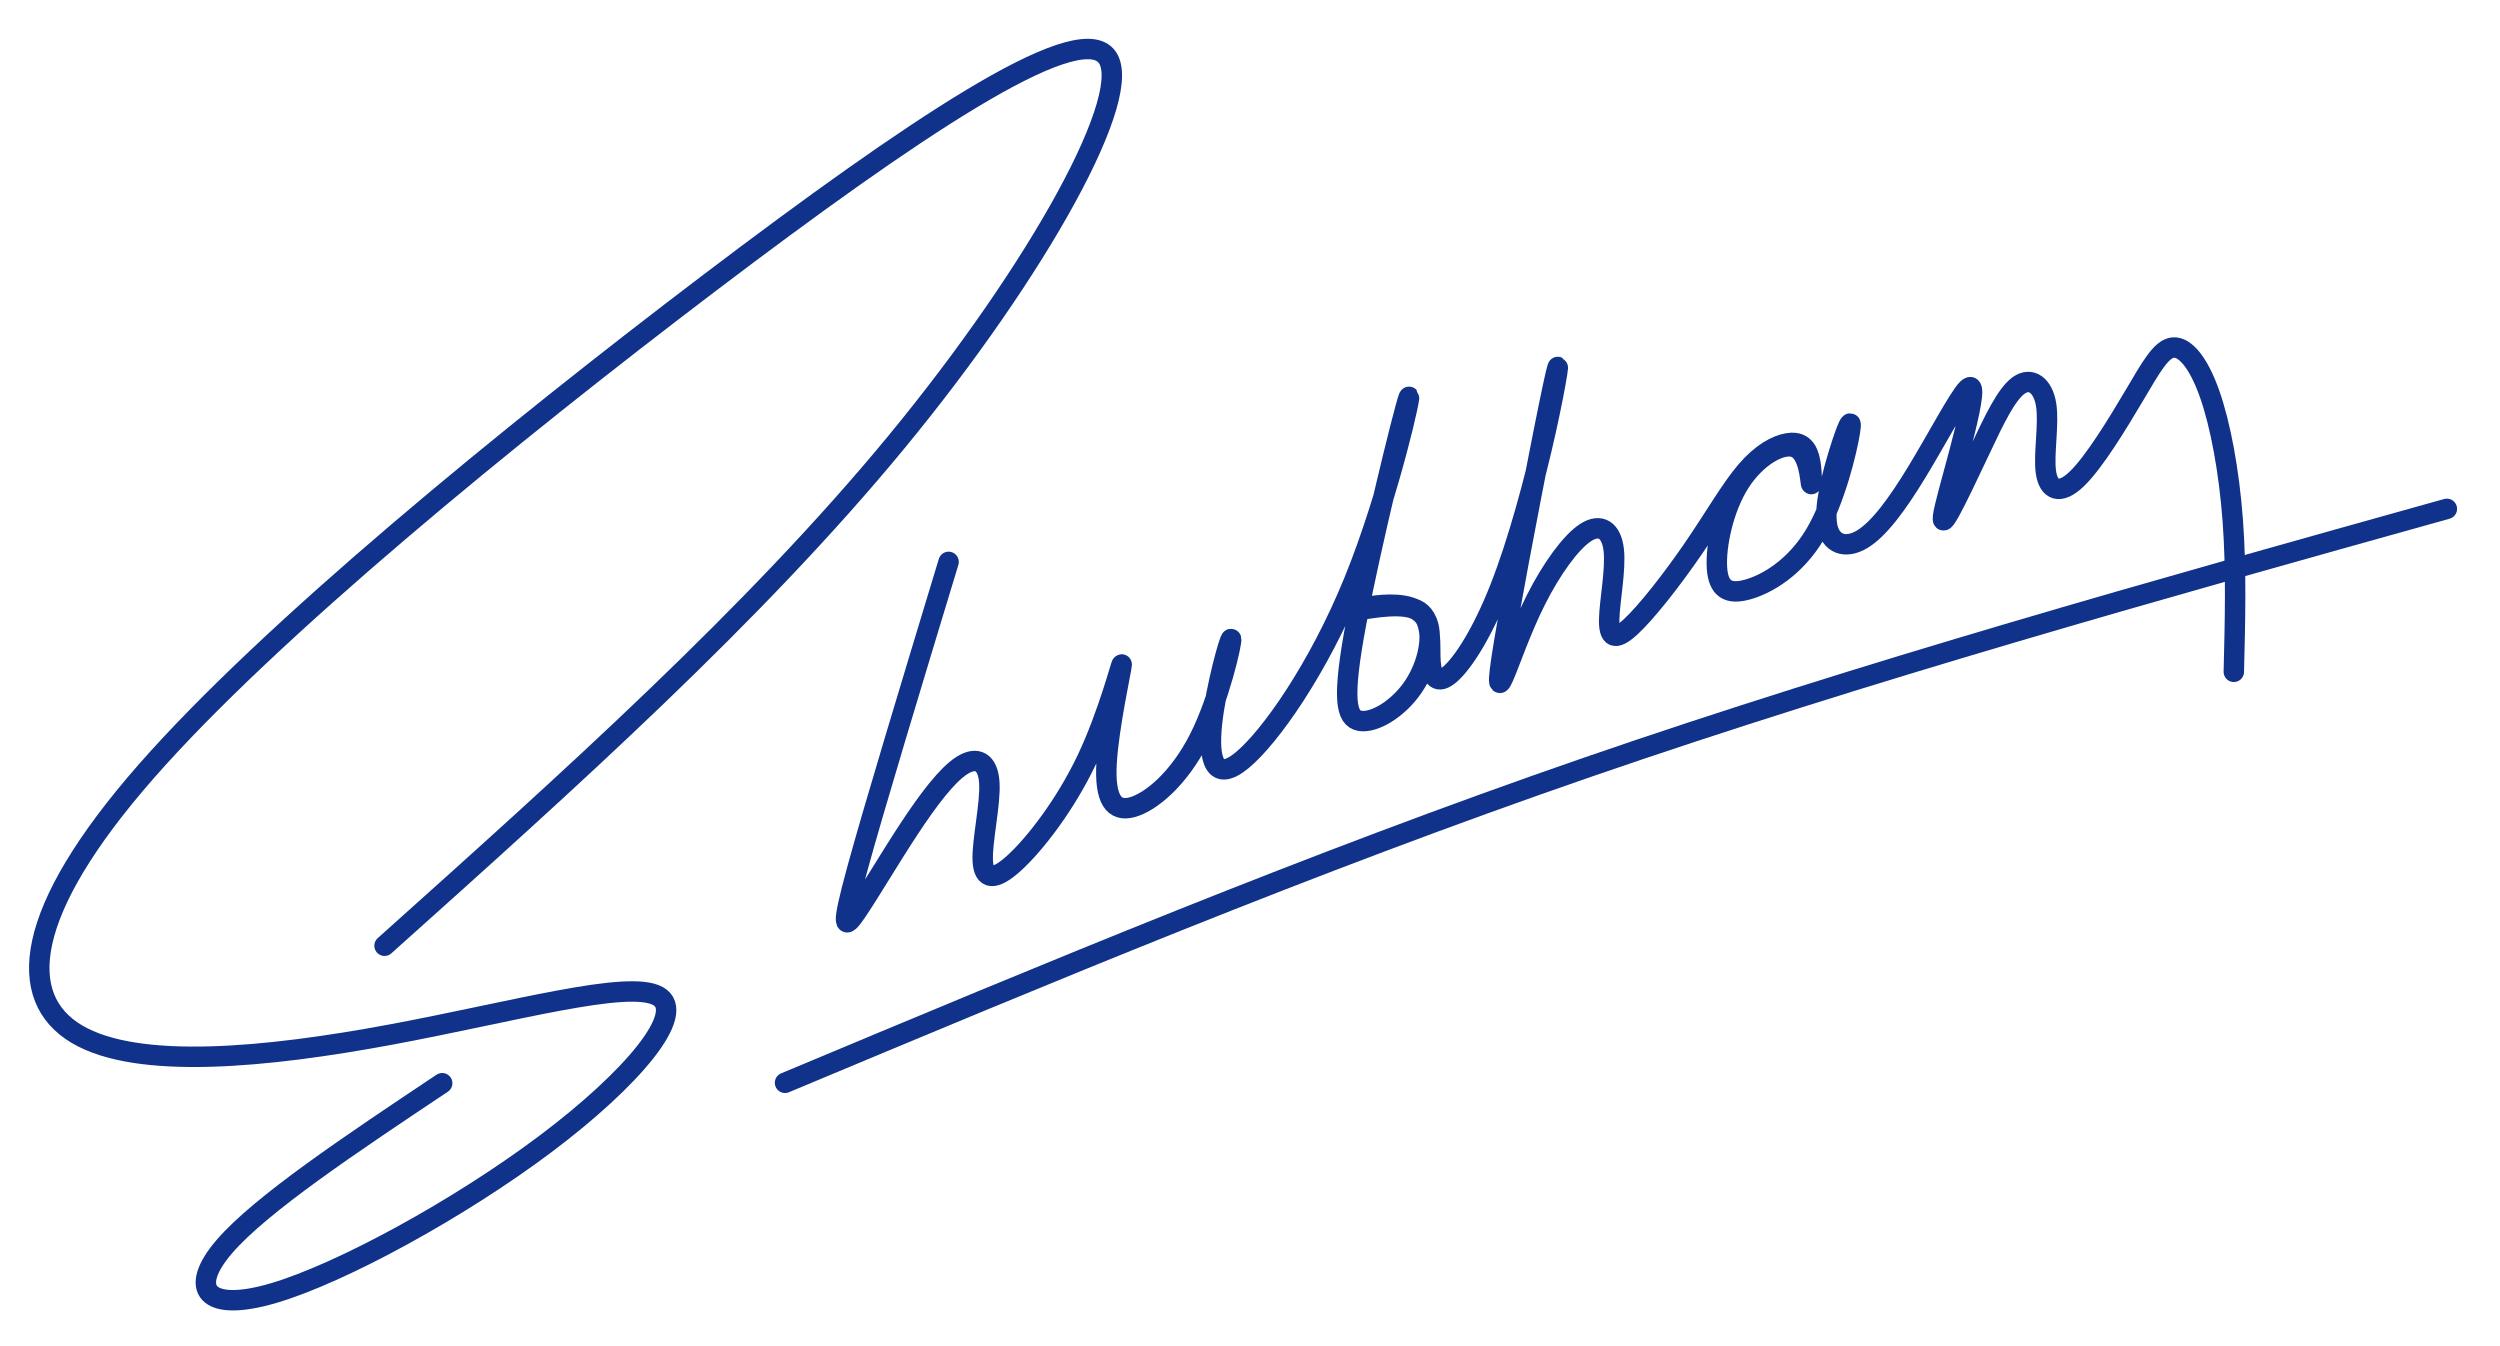 <?xml version="1.0" encoding="UTF-8" standalone="no"?>
<!-- Created with Inkscape (http://www.inkscape.org/) -->

<svg
   width="585"
   height="315"
   viewBox="0 0 154.782 83.344"
   version="1.1"
   id="svg5"
   inkscape:version="1.1 (c68e22c387, 2021-05-23)"
   sodipodi:docname="s_3.svg"
   xmlns:inkscape="http://www.inkscape.org/namespaces/inkscape"
   xmlns:sodipodi="http://sodipodi.sourceforge.net/DTD/sodipodi-0.dtd"
   xmlns="http://www.w3.org/2000/svg"
   xmlns:svg="http://www.w3.org/2000/svg">
  <sodipodi:namedview
     id="namedview7"
     pagecolor="#ffffff"
     bordercolor="#666666"
     borderopacity="1.0"
     inkscape:pageshadow="2"
     inkscape:pageopacity="0.0"
     inkscape:pagecheckerboard="0"
     inkscape:document-units="mm"
     showgrid="false"
     height="210mm"
     units="px"
     width="793px"
     inkscape:zoom="0.47"
     inkscape:cx="62.765957"
     inkscape:cy="145.74468"
     inkscape:window-width="1360"
     inkscape:window-height="745"
     inkscape:window-x="-8"
     inkscape:window-y="-8"
     inkscape:window-maximized="1"
     inkscape:current-layer="layer1" />
  <defs
     id="defs2">
    <inkscape:path-effect
       effect="bspline"
       id="path-effect15770"
       is_visible="true"
       lpeversion="1"
       weight="33.333"
       steps="2"
       helper_size="0"
       apply_no_weight="true"
       apply_with_weight="true"
       only_selected="false" />
    <inkscape:path-effect
       effect="bspline"
       id="path-effect4960"
       is_visible="true"
       lpeversion="1"
       weight="33.333"
       steps="2"
       helper_size="0"
       apply_no_weight="true"
       apply_with_weight="true"
       only_selected="false" />
    <inkscape:path-effect
       effect="bspline"
       id="path-effect3308"
       is_visible="true"
       lpeversion="1"
       weight="33.333"
       steps="2"
       helper_size="0"
       apply_no_weight="true"
       apply_with_weight="true"
       only_selected="false" />
  </defs>
  <g
     inkscape:label="Layer 1"
     inkscape:groupmode="layer"
     id="layer1">
    <path
       style="fill:none;stroke:#10328a;stroke-width:1.265;stroke-linecap:round;stroke-linejoin:round;stroke-miterlimit:4;stroke-dasharray:none;stroke-opacity:1;paint-order:normal"
       d="M 23.808,58.553 C 35.255,48.3 46.702,38.046 55.497,27.373 64.292,16.699 70.436,5.606 68.469,3.441 66.502,1.275 56.425,8.037 43.971,17.481 31.517,26.925 16.685,39.05 9.047,47.764 1.41,56.478 0.967,61.779 4.76,64.027 c 3.793,2.248 11.823,1.442 19.408,0.032 7.586,-1.41 14.727,-3.424 16.573,-2.388 1.846,1.036 -1.604,5.123 -6.968,9.152 C 28.41,74.851 21.132,78.822 16.938,80.06 12.744,81.298 11.634,79.803 13.888,77.182 16.141,74.56 21.759,70.813 27.377,67.065"
       id="path3306"
       sodipodi:nodetypes="cccccccccccc"
       inkscape:original-d="M 23.808433,58.55317 C 35.255573,48.299917 46.702219,38.046617 58.149058,27.792634 64.29275,16.699437 70.435911,5.606409 76.578918,-5.4871532 66.502449,1.2751662 56.425662,8.0372045 46.348611,14.798959 31.516894,26.92482 16.685208,39.050181 1.8526664,51.175762 1.4100373,56.477772 0.96716118,61.779302 0.52401218,67.080677 8.5537177,66.275069 16.582995,65.469213 24.612331,64.663055 c 7.142238,-2.014119 14.283782,-4.028377 21.42549,-6.043015 -3.449505,4.087076 -6.899069,8.173657 -10.349101,12.260203 -7.278358,3.971114 -14.556551,7.94172 -21.835442,11.912314 -1.109649,-1.494474 -2.219496,-2.989118 -3.329672,-4.484124 5.618076,-3.747754 11.23567,-7.49563 16.85311,-11.243836"
       inkscape:path-effect="#path-effect3308" />
    <path
       style="fill:none;stroke:#10328a;stroke-width:1.265;stroke-linecap:round;stroke-linejoin:round;stroke-miterlimit:4;stroke-dasharray:none;stroke-opacity:1;paint-order:normal"
       d="m 58.73,34.788 c -2.313,7.626 -4.625,15.251 -5.66,19.036 -1.035,3.785 -0.793,3.731 -0.037,2.623 0.756,-1.107 2.025,-3.267 3.236,-5.107 1.211,-1.84 2.363,-3.36 3.287,-3.948 0.924,-0.588 1.619,-0.244 1.697,1.077 0.077,1.321 -0.463,3.619 -0.408,4.814 0.055,1.195 0.704,1.288 1.967,0.131 1.262,-1.157 3.137,-3.563 4.481,-6.391 1.344,-2.828 2.156,-6.078 2.156,-5.875 10e-7,0.203 -0.813,3.859 -0.937,6.094 -0.125,2.235 0.438,3.047 1.586,2.734 1.148,-0.313 2.883,-1.75 4.141,-4.227 1.258,-2.477 2.039,-5.992 1.985,-6.18 -0.055,-0.188 -0.946,2.953 -1.188,5.227 -0.242,2.274 0.164,3.68 1.867,2.273 1.703,-1.406 4.703,-5.625 6.927,-11.085 2.224,-5.46 3.671,-12.161 3.374,-11.348 -0.297,0.813 -2.338,9.139 -3.234,13.896 -0.896,4.757 -0.646,5.944 0.228,6.097 0.874,0.152 2.37,-0.731 3.304,-2.112 0.933,-1.381 1.303,-3.261 0.761,-4.202 -0.542,-0.941 -1.997,-0.942 -3.039,-0.826 -1.043,0.116 -1.674,0.348 -0.983,0.26 0.691,-0.088 2.703,-0.496 3.594,0.082 0.891,0.578 0.66,2.143 0.732,3.144 0.072,1.001 0.447,1.439 1.228,0.751 0.781,-0.688 1.969,-2.5 3.079,-5.324 1.11,-2.824 2.143,-6.658 2.831,-9.752 0.688,-3.094 1.03,-5.447 0.451,-2.748 -0.579,2.699 -2.079,10.449 -2.793,14.486 -0.715,4.037 -0.644,4.362 -0.266,3.502 0.378,-0.86 1.063,-2.904 2.002,-4.766 0.939,-1.862 2.132,-3.541 3.066,-4.149 0.934,-0.608 1.608,-0.144 1.746,1.072 0.138,1.215 -0.26,3.182 -0.282,4.298 -0.022,1.116 0.33,1.381 1.316,0.477 0.986,-0.904 2.605,-2.977 3.912,-4.887 1.307,-1.91 2.301,-3.658 3.258,-4.774 0.957,-1.116 1.879,-1.6 2.561,-1.714 0.682,-0.114 1.126,0.142 1.33,0.854 0.205,0.712 0.17,1.877 0.119,1.642 -0.051,-0.235 -0.12,-1.87 -0.952,-2.232 -0.832,-0.362 -2.428,0.55 -3.458,2.165 -1.03,1.615 -1.495,3.932 -1.414,5.266 0.081,1.334 0.705,1.686 1.893,1.358 1.187,-0.328 2.937,-1.335 4.181,-3.417 1.244,-2.082 1.983,-5.24 2.16,-6.361 0.178,-1.122 -0.206,-0.208 -0.655,1.239 -0.449,1.447 -0.963,3.426 -0.76,4.576 0.204,1.149 1.126,1.468 2.156,0.86 1.031,-0.609 2.171,-2.145 3.409,-4.184 1.239,-2.039 2.575,-4.58 3.111,-5.127 0.536,-0.547 0.271,0.9 -0.149,2.608 -0.42,1.707 -0.994,3.673 -1.232,4.69 -0.237,1.017 -0.138,1.083 0.296,0.304 0.434,-0.779 1.201,-2.403 1.969,-4.027 0.768,-1.624 1.536,-3.249 2.296,-3.795 0.76,-0.547 1.511,-0.017 1.704,1.188 0.193,1.204 -0.171,3.083 -0.011,4.188 0.16,1.105 0.845,1.436 1.917,0.403 1.072,-1.033 2.53,-3.431 3.569,-5.188 1.039,-1.757 1.657,-2.873 2.387,-2.939 0.729,-0.066 1.569,0.917 2.254,2.853 0.685,1.936 1.215,4.824 1.44,7.854 0.225,3.029 0.145,6.199 0.065,9.369"
       id="path4958"
       sodipodi:nodetypes="cccccccccccccccccccccccccccccccccccccccccscccccccccccccccccccccccc"
       inkscape:original-d="m 58.729648,34.787615 c -2.312352,7.625615 -4.624972,15.250953 -6.937854,22.876041 0.24247,-0.0544 0.484658,-0.10911 0.726598,-0.16407 1.269955,-2.159968 2.539558,-4.320056 3.808987,-6.480564 1.15263,-1.519441 2.304963,-3.039102 3.457009,-4.559003 0.695597,0.344007 1.390946,0.687754 2.086044,1.031244 -0.539947,2.298405 -1.080126,4.596403 -1.6206,6.894271 0.649857,0.0929 1.299412,0.185557 1.948742,0.277937 1.8754,-2.406145 3.750458,-4.812453 5.625282,-7.219078 0.812817,-3.249952 1.625321,-6.499974 2.437608,-9.750446 -0.812287,3.656749 -1.624801,7.313098 -2.437608,10.96925 0.562807,0.812814 1.125304,1.625328 1.687581,2.437615 1.734751,-1.437331 3.469142,-2.874845 5.20336,-4.312696 0.781809,-3.515691 1.563307,-7.031441 2.344589,-10.547672 -0.890663,3.141205 -1.78155,6.282 -2.672726,9.422618 0.406537,1.406604 0.812794,2.812895 1.218804,4.218936 3.000452,-4.218756 6.000534,-8.437612 9.000399,-12.656818 1.447661,-6.701001 2.894975,-13.401855 4.342109,-20.103396 -2.040922,8.326642 -4.082022,16.652677 -6.12343,24.978609 0.250277,1.187844 0.500287,2.375375 0.750027,3.562669 1.497279,-0.882857 2.994196,-1.765922 4.490942,-2.649306 0.370128,-1.879539 0.739969,-3.759228 1.109568,-5.639298 -1.454267,-7.35e-4 -2.908699,-0.0017 -4.363504,-0.003 -0.630846,0.23278 -1.261907,0.465277 -1.893283,0.697528 2.0127,-0.407841 4.025007,-0.815921 6.037166,-1.224289 -0.230796,1.564691 -0.461852,3.129074 -0.693172,4.693198 0.375288,0.437787 0.750306,0.875304 1.125056,1.312551 1.187844,-1.812348 2.37538,-3.624899 3.562666,-5.437737 1.033156,-3.834589 2.065982,-7.669208 3.098608,-11.504314 0.342468,-2.352798 0.684658,-4.705756 1.026586,-7.059031 -1.499834,7.750765 -2.999878,15.500963 -4.500212,23.251048 0.0712,0.324607 0.142188,0.648947 0.212888,0.973014 0.685318,-2.043848 1.370336,-4.087846 2.055122,-6.132224 1.193586,-1.679211 2.386862,-3.358632 3.579896,-5.038363 0.674278,0.464337 1.348246,0.928374 2.021984,1.392184 -0.39751,1.967028 -0.795278,3.933726 -1.193306,5.900184 0.352998,0.26552 0.705708,0.530757 1.058156,0.795737 1.61969,-2.072638 3.23902,-4.145406 4.85818,-6.218574 0.9942,-1.747412 1.98815,-3.495111 2.98175,-5.242913 0.92118,-0.483975 1.84263,-0.968495 2.76291,-1.452802 0.44379,0.256372 0.88752,0.512591 1.33121,0.768678 -0.0342,1.167154 -0.0686,2.332217 -0.10325,3.498947 -0.0683,-1.636827 -0.13684,-3.271789 -0.20568,-4.90842 -1.59586,0.912679 -3.19152,1.824827 -4.78772,2.736864 -0.46417,2.317258 -0.92858,4.634126 -1.39329,6.950861 0.62531,0.35185 1.25031,0.703417 1.87509,1.054734 1.75023,-1.006914 3.50008,-2.014028 5.24977,-3.021472 0.73874,-3.157258 1.47718,-6.314631 2.21538,-9.472391 -0.38317,0.914318 -0.76659,1.828331 -1.15029,2.742131 -0.51422,1.979844 -1.02869,3.959343 -1.54342,5.938603 0.92207,0.3194 1.84386,0.638517 2.76543,0.957397 1.14033,-1.536381 2.28032,-3.072925 3.42013,-4.609836 1.33724,-2.541085 2.67411,-5.08223 4.01082,-7.623845 -0.26492,1.447721 -0.53008,2.895072 -0.79552,4.342266 -0.57431,1.967048 -1.14867,3.933116 -1.72367,5.900204 0.0997,0.0666 0.19914,0.13284 0.29832,0.19888 0.7683,-1.624001 1.53619,-3.247962 2.30394,-4.872443 0.76815,-1.624081 1.53599,-3.248342 2.30354,-4.872813 0.75158,0.530597 1.50294,1.060964 2.25402,1.591061 -0.36436,1.878631 -0.72897,3.756919 -1.09386,5.63502 0.68532,0.331737 1.37033,0.663197 2.05513,0.994404 1.45877,-2.397428 2.91721,-4.794993 4.37545,-7.192931 0.61902,-1.115701 1.23775,-2.231605 1.85625,-3.347859 0.84002,0.983654 1.67978,1.967054 2.5192,2.950092 0.53028,2.888687 1.06033,5.777273 1.59015,8.66581 -0.0797,3.1704 -0.15961,6.339833 -0.23982,9.509754"
       inkscape:path-effect="#path-effect4960" />
    <path
       style="fill:none;stroke:#10328a;stroke-width:1.265;stroke-linecap:round;stroke-linejoin:round;stroke-miterlimit:4;stroke-dasharray:none;stroke-opacity:1;paint-order:normal"
       d="M 48.603,67.039 C 64.867,60.233 81.131,53.426 98.28,47.504 115.428,41.582 133.46,36.543 151.492,31.505"
       id="path15768"
       inkscape:original-d="M 48.602629,67.038837 C 64.86718,60.232891 81.131381,53.42668 97.39533,46.620196 c 18.03276,-5.0382 36.06454,-10.076463 54.09642,-15.115083"
       inkscape:path-effect="#path-effect15770" />
  </g>
</svg>
